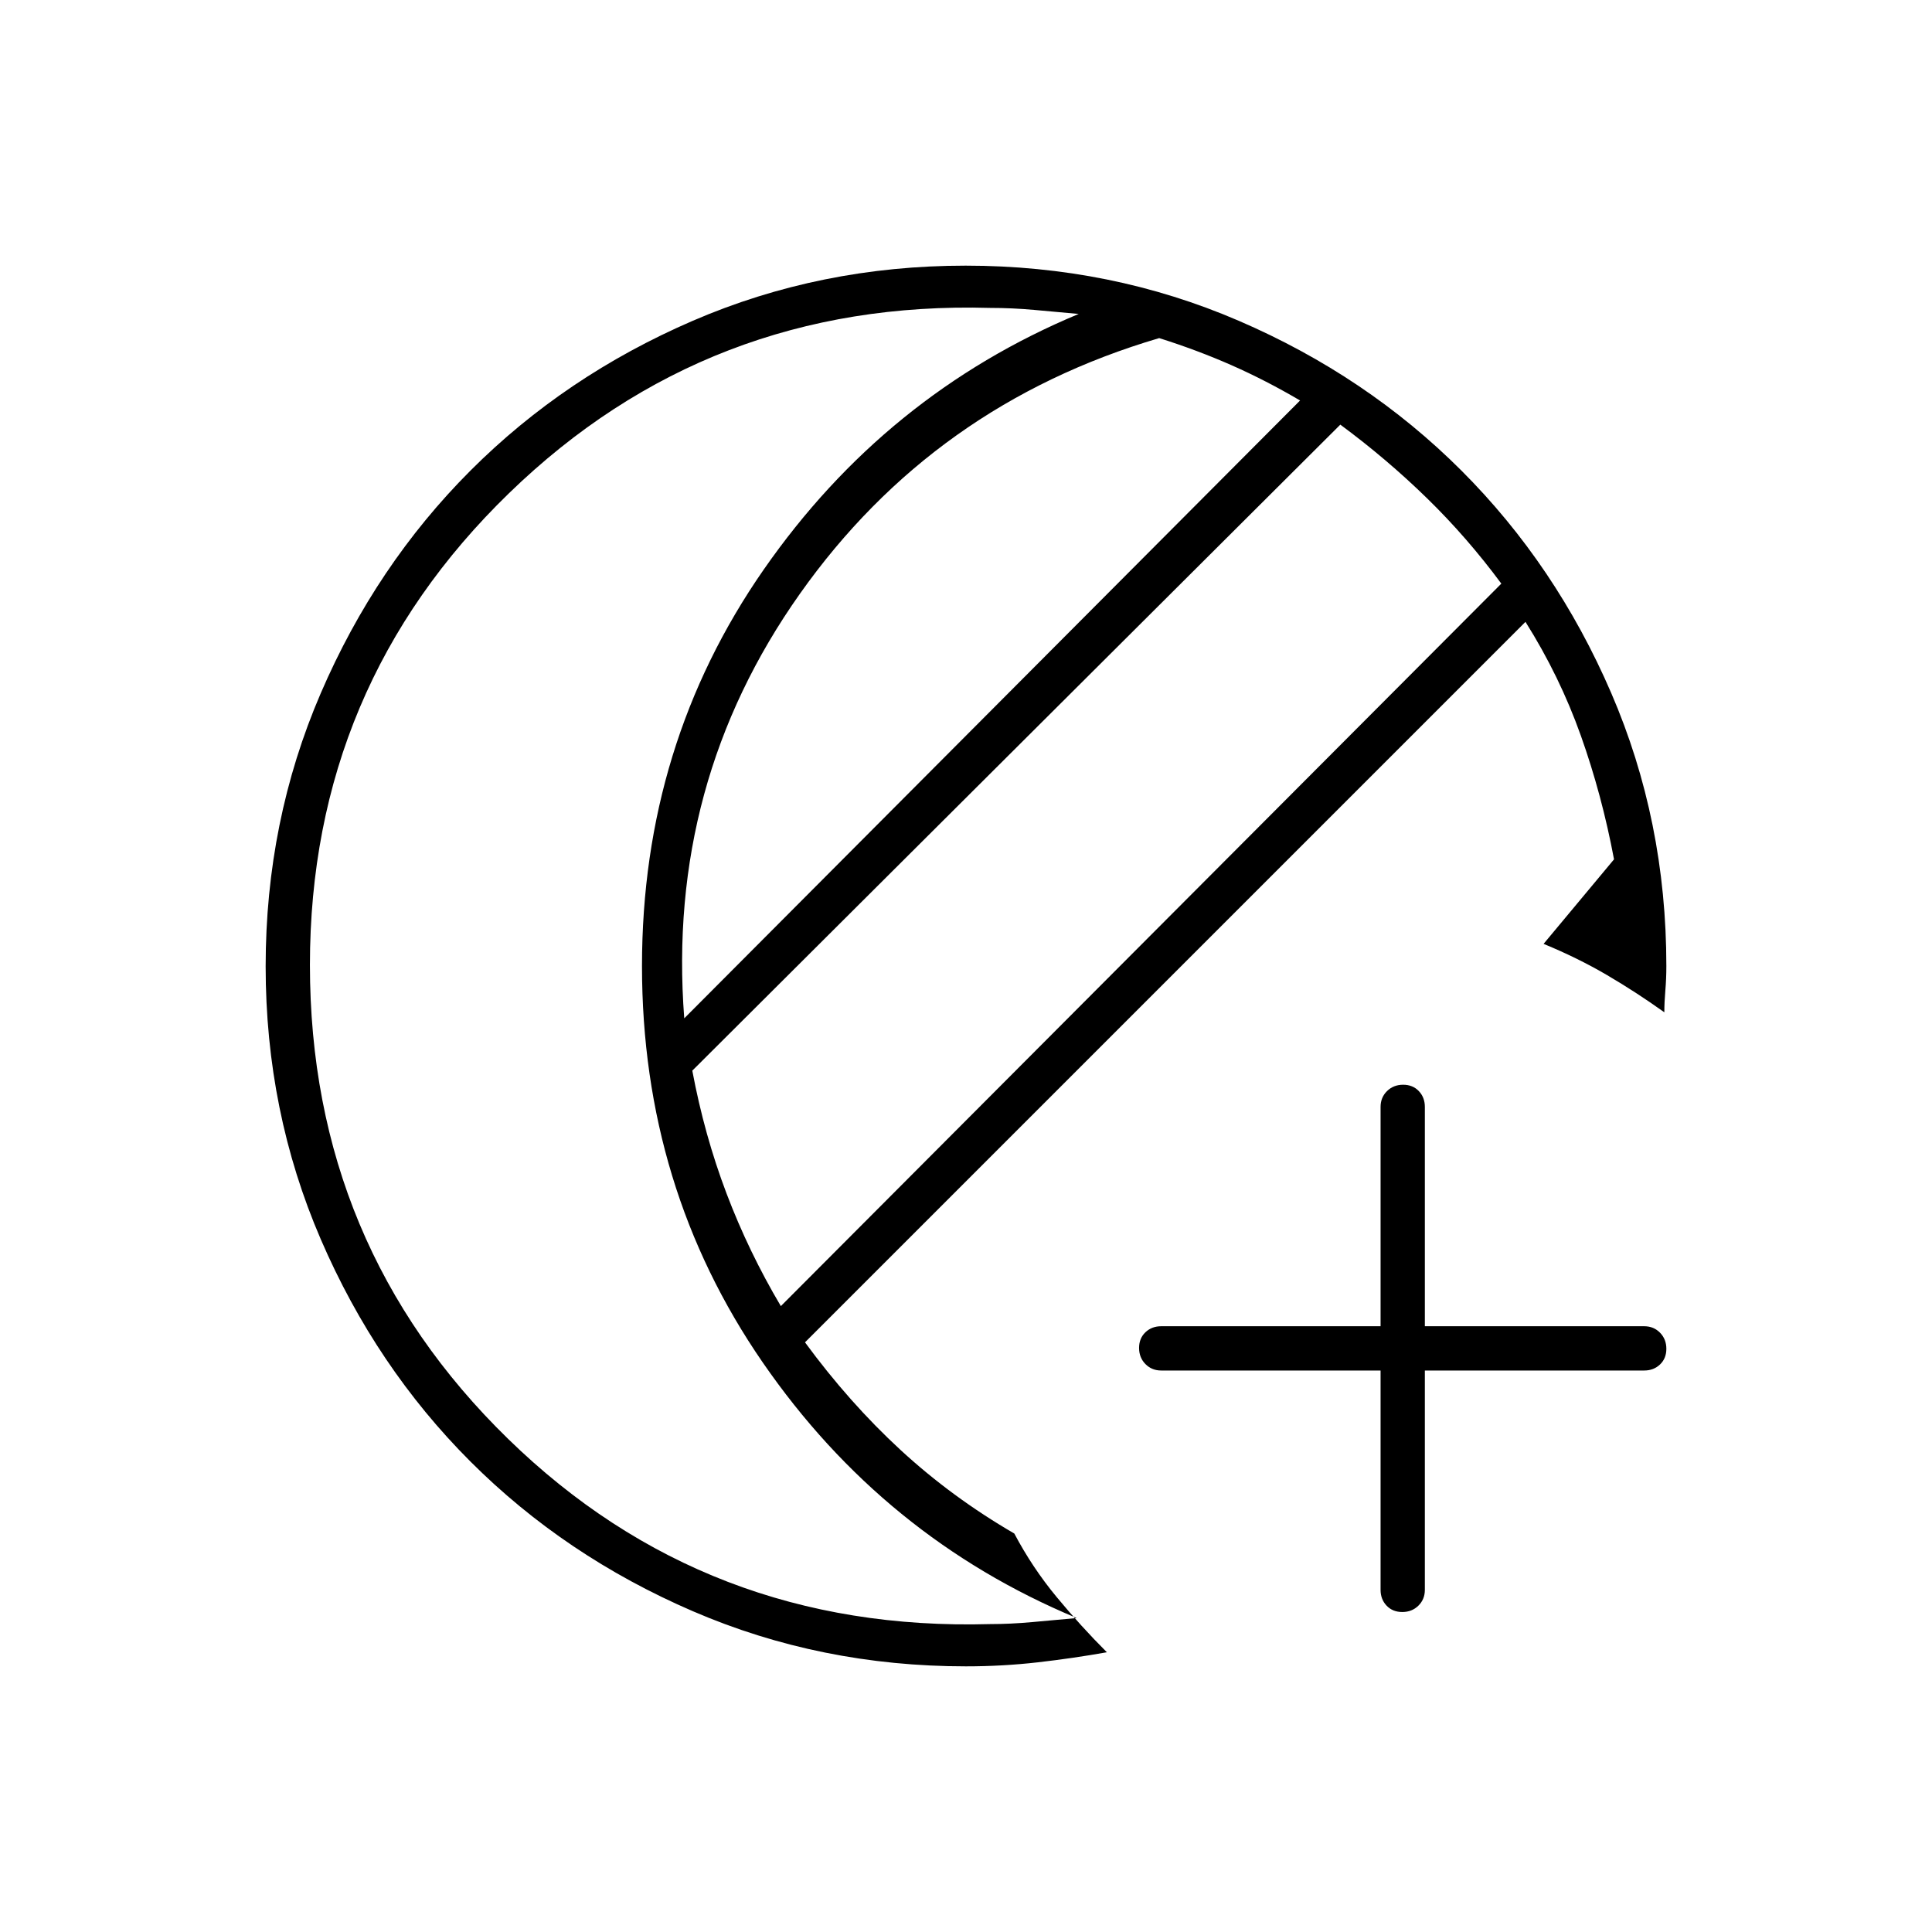 <svg xmlns="http://www.w3.org/2000/svg" height="48" viewBox="0 -960 960 960" width="48"><path d="M686-279H577q-4.7 0-7.85-3.211-3.15-3.21-3.15-8 0-4.789 3.15-7.789t7.85-3h109v-109q0-4.7 3.211-7.85 3.21-3.15 8-3.15 4.789 0 7.789 3.15t3 7.85v109h109q4.7 0 7.85 3.211 3.15 3.21 3.15 8 0 4.789-3.15 7.789t-7.85 3H708v109q0 4.7-3.211 7.85-3.21 3.15-8 3.15-4.789 0-7.789-3.15t-3-7.85v-109ZM480-132q-72.21 0-135.72-27.391-63.51-27.392-110.49-74.348-46.98-46.957-74.385-110.435Q132-407.652 132-479.826q0-72.174 27.391-135.732 27.392-63.559 74.348-110.574 46.957-47.016 110.435-74.442Q407.652-828 479.826-828q72.174 0 135.732 27.405 63.559 27.405 110.574 74.385 47.016 46.98 74.442 110.49Q828-552.21 828-480q0 6.326-.5 12.163Q827-462 827-457q-14-10-28.5-18.5T767-491l35-42q-6-32-16.5-61.5T758-651L400-293q22 30 47.5 53.5T504-198q9 17 21 31.5t25 27.5q-16.828 3-34.328 5-17.5 2-35.672 2Zm-92-179 358-359q-17-23-37-42.5T666-749L344-428q6 32 17 61t27 56Zm-48-143 306-307q-17-10-34-17.5T576-792q-112 33-178.5 127T340-454Zm-186-26.5Q154-341 252.5-245T492-153q10 0 21-1l22-2q-96-40-156-127t-60-197q0-110 60.5-197T536-804l-22-2q-11-1-22-1-140-4-239 92t-99 234.5Zm165 .5Z"/></svg>